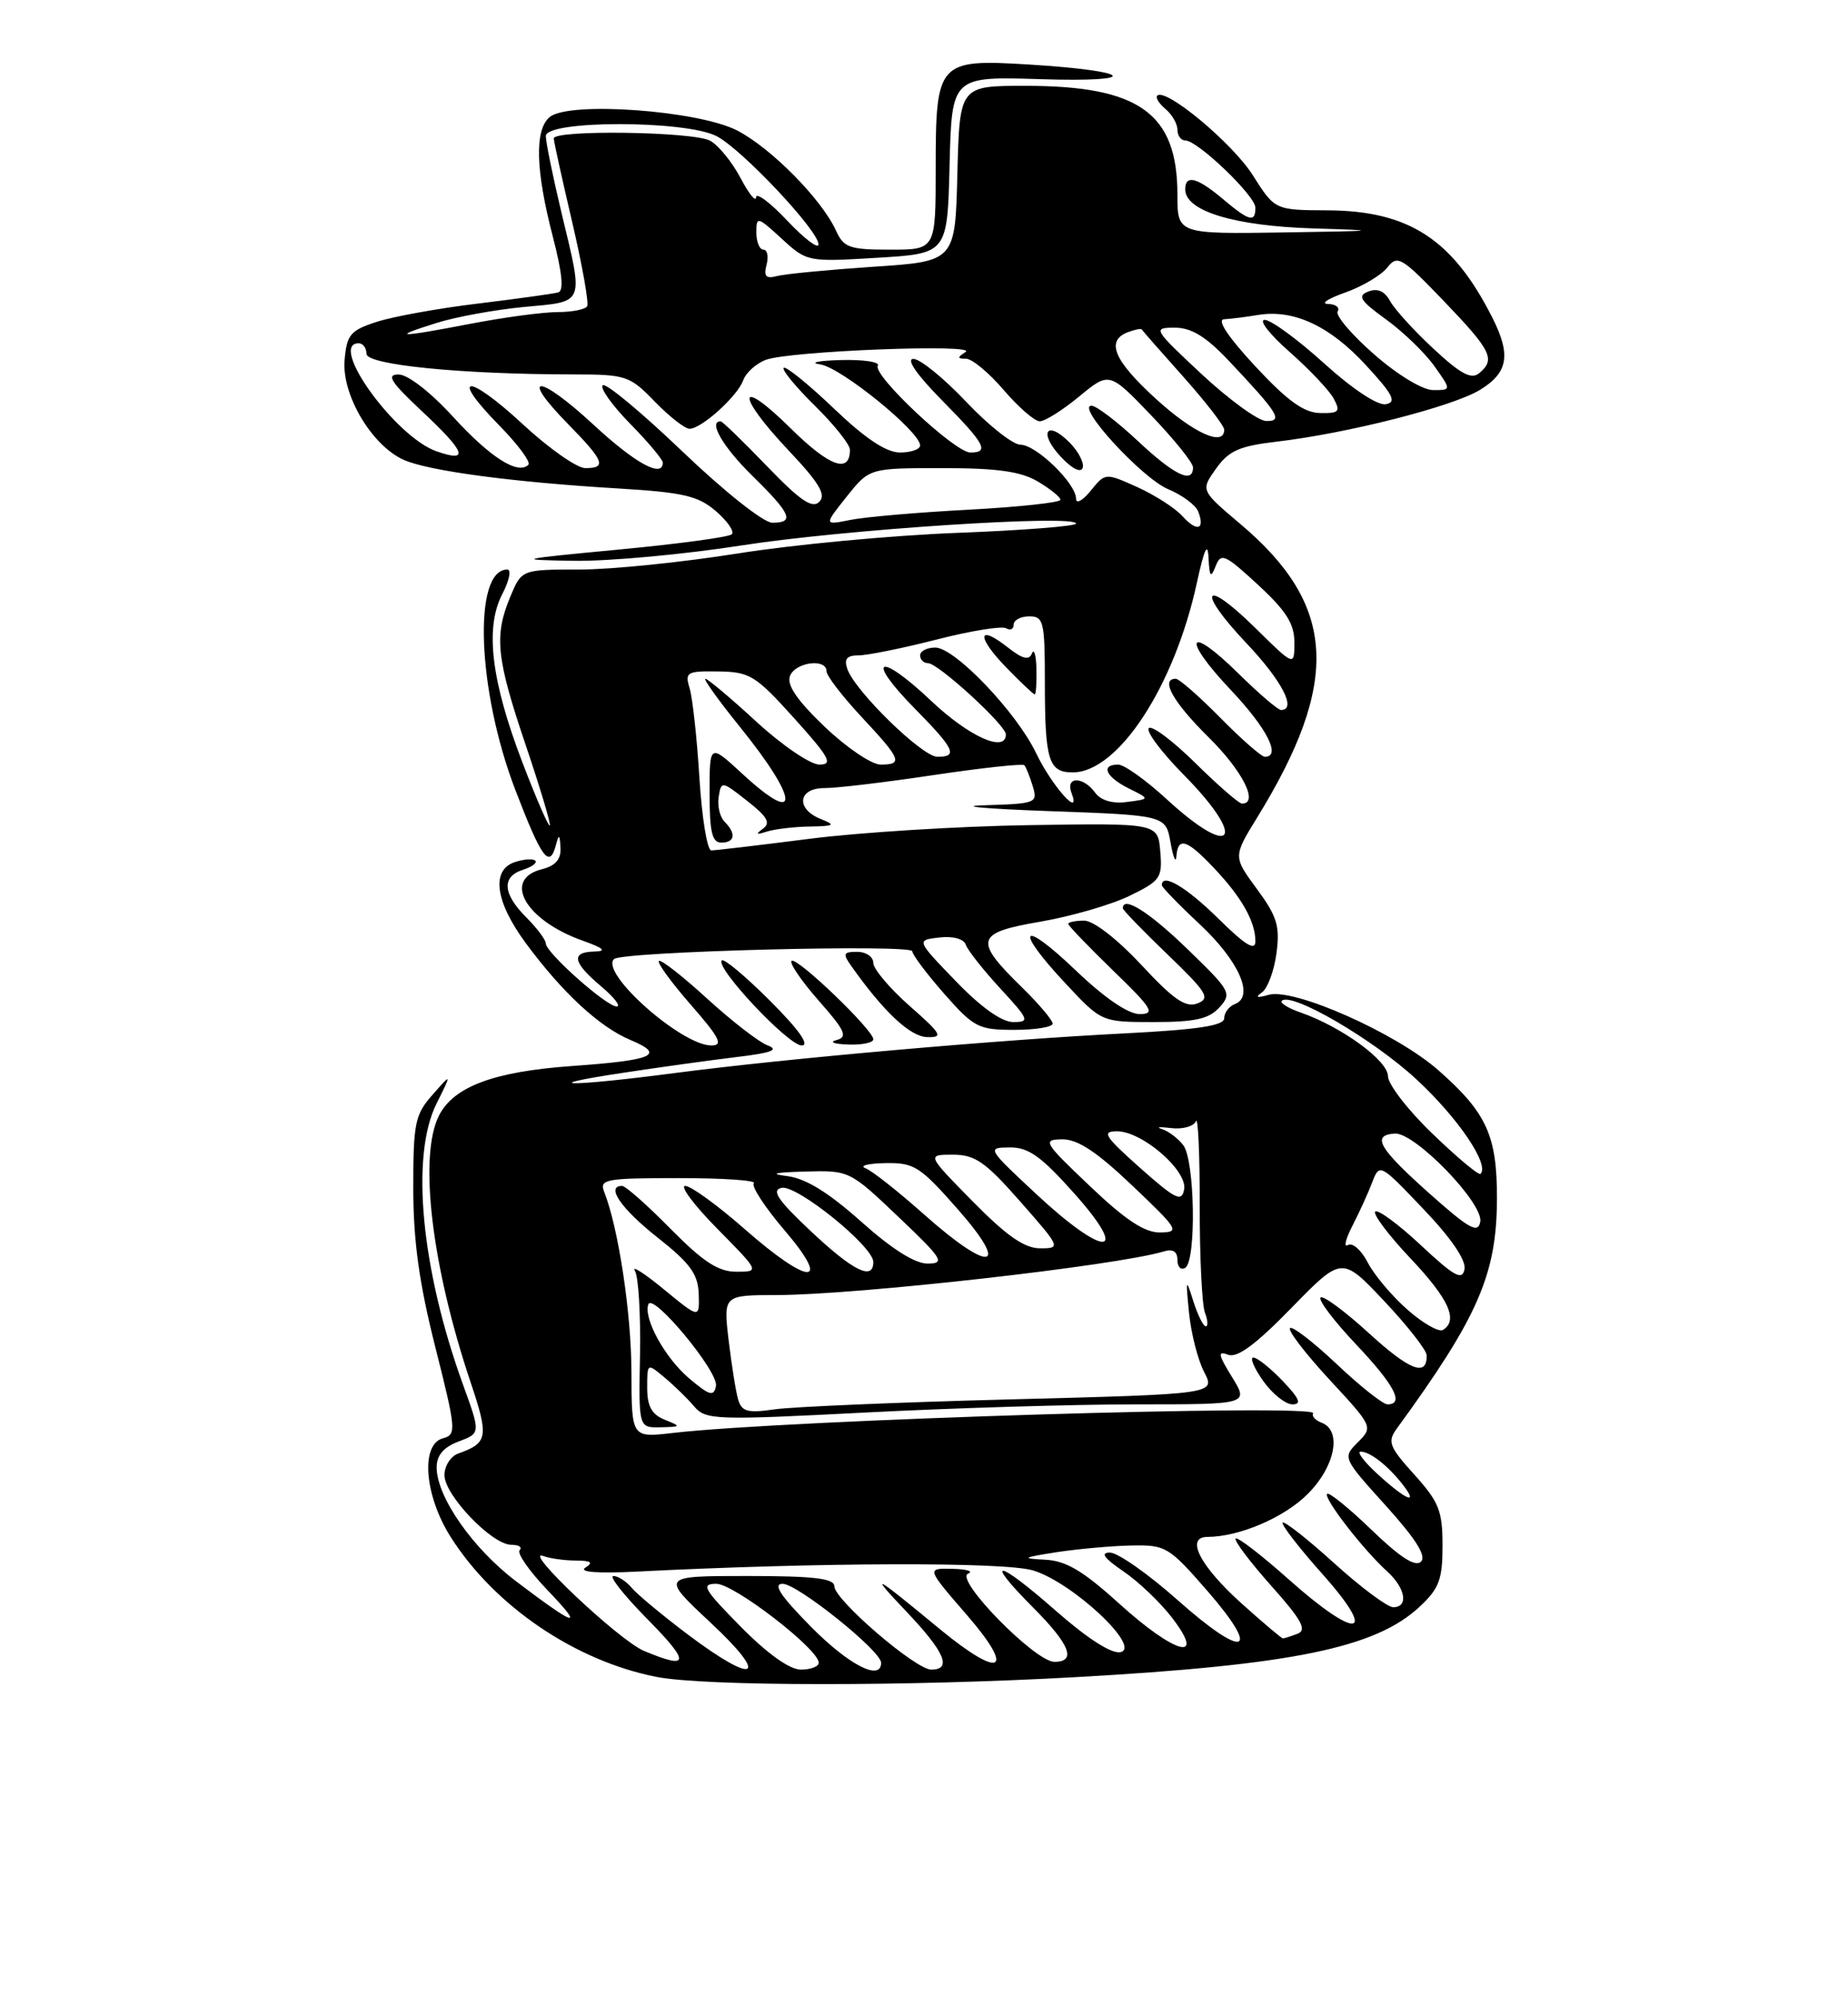 <?xml version="1.0" encoding="UTF-8" standalone="no"?>
<!DOCTYPE svg PUBLIC "-//W3C//DTD SVG 1.1//EN" "http://www.w3.org/Graphics/SVG/1.1/DTD/svg11.dtd" >
<svg xmlns="http://www.w3.org/2000/svg" xmlns:xlink="http://www.w3.org/1999/xlink" version="1.1" viewBox="0 0 237 256">
 <g >
 <path fill="currentColor"
d=" M 138.00 214.96 C 165.71 213.41 176.41 211.22 182.06 205.94 C 184.57 203.60 185.00 202.45 185.00 198.10 C 185.00 193.65 184.54 192.50 181.38 189.00 C 178.15 185.43 177.91 184.79 179.13 183.11 C 189.56 168.82 191.94 163.35 191.98 153.70 C 192.00 145.56 190.68 142.65 184.47 137.18 C 179.06 132.42 165.96 126.60 162.70 127.51 C 161.20 127.94 160.92 127.84 161.83 127.21 C 162.56 126.70 163.40 124.45 163.70 122.20 C 164.17 118.72 163.79 117.47 161.20 113.95 C 158.14 109.80 158.14 109.80 161.23 104.78 C 171.96 87.35 171.39 77.55 159.08 67.17 C 153.97 62.85 153.97 62.85 155.95 60.07 C 157.59 57.77 158.94 57.17 163.72 56.61 C 172.79 55.55 186.27 52.12 189.79 49.98 C 193.42 47.77 193.81 45.50 191.38 40.70 C 186.31 30.68 180.70 27.02 170.29 26.96 C 163.50 26.93 163.50 26.93 160.66 22.45 C 158.06 18.34 149.47 11.20 148.41 12.26 C 148.16 12.51 148.64 13.28 149.48 13.98 C 150.31 14.68 151.00 15.86 151.00 16.62 C 151.00 17.38 151.45 18.00 152.00 18.00 C 153.59 18.00 161.00 25.09 161.00 26.62 C 161.00 28.57 160.21 28.36 156.82 25.50 C 153.53 22.73 152.00 22.34 152.00 24.27 C 152.00 27.06 158.30 28.97 168.50 29.28 C 177.29 29.54 176.84 29.61 164.75 29.79 C 151.00 30.00 151.00 30.00 151.00 24.95 C 151.00 14.51 146.10 11.00 131.51 11.00 C 123.07 11.00 123.07 11.00 122.78 22.25 C 122.50 33.50 122.50 33.50 112.01 34.19 C 106.25 34.58 100.69 35.11 99.67 35.38 C 98.22 35.76 97.92 35.43 98.31 33.93 C 98.59 32.87 98.40 32.00 97.91 32.00 C 97.41 32.00 97.00 31.01 97.00 29.80 C 97.00 27.70 97.14 27.74 100.25 30.59 C 103.47 33.56 103.58 33.58 112.50 33.04 C 121.50 32.50 121.50 32.50 121.78 21.14 C 122.07 9.79 122.07 9.79 133.49 10.15 C 146.60 10.56 145.39 9.10 131.95 8.27 C 120.30 7.56 120.00 7.89 120.00 21.57 C 120.00 32.00 120.00 32.00 114.16 32.00 C 108.94 32.00 108.20 31.74 107.21 29.55 C 105.38 25.55 98.93 19.01 94.57 16.74 C 89.58 14.15 72.97 12.95 70.50 15.00 C 68.54 16.63 68.68 21.82 70.90 30.34 C 72.11 35.00 72.33 37.28 71.59 37.48 C 70.99 37.65 66.36 38.29 61.29 38.91 C 56.22 39.52 50.37 40.58 48.29 41.26 C 44.91 42.36 44.47 42.90 44.19 46.19 C 43.83 50.60 47.65 57.06 51.73 58.92 C 54.87 60.35 65.69 61.80 79.31 62.61 C 87.62 63.11 89.52 63.55 91.81 65.51 C 93.29 66.79 94.21 68.12 93.85 68.48 C 93.50 68.84 86.97 69.72 79.35 70.44 C 66.26 71.68 65.95 71.76 73.60 71.88 C 78.06 71.95 87.74 71.06 95.10 69.91 C 108.26 67.86 138.00 65.92 138.00 67.11 C 138.00 67.44 131.14 67.98 122.75 68.30 C 114.36 68.62 101.70 69.81 94.61 70.94 C 87.52 72.07 78.39 73.00 74.31 73.00 C 66.90 73.00 66.90 73.00 65.45 76.47 C 63.35 81.49 63.64 84.33 67.42 95.50 C 69.28 101.00 70.67 105.64 70.51 105.81 C 70.35 105.98 68.78 102.38 67.03 97.81 C 63.00 87.31 62.17 80.50 64.40 76.18 C 65.31 74.43 65.61 73.00 65.06 73.00 C 60.62 73.00 61.19 88.48 66.09 101.25 C 69.48 110.09 70.48 111.43 71.31 108.25 C 71.67 106.87 71.79 106.95 71.88 108.64 C 71.97 110.14 71.25 110.97 69.50 111.41 C 64.39 112.69 67.36 117.94 74.68 120.55 C 77.43 121.53 77.87 121.92 76.25 121.96 C 73.18 122.02 73.43 123.34 77.08 126.41 C 78.77 127.83 79.67 129.00 79.08 129.00 C 77.77 129.00 70.00 122.10 70.00 120.93 C 70.00 120.47 68.88 118.97 67.50 117.59 C 64.46 114.55 64.30 112.36 67.08 111.48 C 68.22 111.11 68.93 110.59 68.65 110.32 C 68.38 110.04 67.22 110.11 66.08 110.48 C 62.95 111.47 63.48 115.52 67.42 120.87 C 72.13 127.24 76.87 131.63 80.88 133.31 C 85.40 135.21 83.85 135.89 73.28 136.64 C 63.33 137.35 58.17 139.28 56.29 143.00 C 53.68 148.17 55.34 162.22 60.33 177.10 C 62.72 184.21 62.59 184.94 58.75 186.31 C 57.79 186.66 57.00 187.90 57.00 189.07 C 57.00 191.64 63.10 198.00 65.57 198.00 C 66.54 198.00 67.02 198.31 66.64 198.69 C 66.27 199.07 67.88 201.38 70.23 203.83 C 75.05 208.86 73.93 208.55 66.20 202.69 C 60.61 198.46 56.00 191.85 56.00 188.08 C 56.00 186.53 56.88 185.49 58.82 184.76 C 61.64 183.70 61.64 183.70 59.39 177.50 C 54.01 162.67 52.63 148.16 55.98 141.46 C 57.95 137.50 57.95 137.50 55.48 140.31 C 53.22 142.86 53.00 143.94 53.00 152.31 C 53.01 159.07 53.75 164.45 55.83 172.68 C 58.50 183.25 58.55 183.88 56.83 184.34 C 53.90 185.10 54.42 191.70 57.83 197.05 C 63.45 205.88 73.77 212.88 84.18 214.93 C 90.38 216.15 116.48 216.17 138.00 214.96 Z  M 88.24 209.52 C 84.96 207.05 81.71 204.35 81.02 203.52 C 80.32 202.68 79.26 202.00 78.66 202.00 C 78.06 202.00 80.01 204.47 83.00 207.50 C 88.56 213.13 88.47 214.06 82.59 211.60 C 79.39 210.27 66.73 198.30 69.72 199.45 C 70.52 199.75 72.36 200.01 73.83 200.02 C 75.81 200.03 76.13 200.26 75.07 200.93 C 74.19 201.50 76.63 201.68 81.57 201.44 C 104.97 200.25 128.75 200.18 132.46 201.28 C 137.46 202.75 146.46 211.14 143.70 211.76 C 142.57 212.01 139.50 210.05 135.41 206.46 C 127.85 199.82 126.05 199.57 132.50 206.05 C 137.24 210.80 138.09 213.00 135.22 213.00 C 132.74 213.00 122.37 202.40 124.15 201.70 C 124.89 201.40 123.99 201.12 122.15 201.08 C 118.80 201.00 118.80 201.00 124.00 207.00 C 130.30 214.27 128.40 215.28 120.56 208.83 C 111.92 201.70 111.35 201.40 116.25 206.57 C 121.17 211.74 122.13 214.00 119.43 214.00 C 117.42 214.00 107.00 205.04 107.00 203.31 C 107.00 202.31 104.37 202.00 95.86 202.00 C 84.73 202.00 84.73 202.00 91.11 207.96 C 98.78 215.11 96.98 216.09 88.24 209.52 Z  M 95.00 208.50 C 90.22 203.66 89.85 203.00 91.87 203.00 C 94.14 203.00 105.00 211.38 105.00 213.12 C 105.00 213.60 103.97 214.00 102.72 214.00 C 101.27 214.00 98.43 211.98 95.00 208.50 Z  M 104.00 208.50 C 100.08 204.53 99.07 203.00 100.37 203.00 C 102.27 203.00 113.00 211.60 113.00 213.12 C 113.00 215.54 108.85 213.41 104.00 208.50 Z  M 143.50 205.51 C 138.86 201.31 136.71 200.04 134.00 199.91 C 130.93 199.75 131.11 199.64 135.50 198.95 C 138.25 198.53 142.57 198.14 145.10 198.09 C 149.51 198.00 149.91 198.25 154.86 203.93 C 161.90 212.03 159.61 212.72 151.03 205.09 C 147.26 201.74 143.35 199.00 142.35 199.00 C 141.07 199.00 141.59 199.71 144.08 201.41 C 146.03 202.73 148.85 205.43 150.36 207.41 C 154.73 213.13 150.67 212.01 143.50 205.51 Z  M 159.23 205.52 C 153.89 200.72 151.98 197.00 154.84 196.99 C 158.93 196.98 164.68 194.52 167.70 191.50 C 171.23 187.97 172.13 183.37 169.51 182.36 C 168.68 182.05 168.19 181.50 168.41 181.15 C 169.19 179.89 100.66 181.99 86.25 183.67 C 81.00 184.28 81.00 184.28 80.98 175.89 C 80.97 168.33 79.31 157.37 77.48 152.75 C 76.85 151.15 77.68 151.00 87.06 151.00 C 92.71 151.00 97.04 151.29 96.68 151.66 C 96.32 152.02 98.08 154.72 100.59 157.66 C 106.79 164.91 103.79 164.82 95.46 157.50 C 92.01 154.47 88.60 152.00 87.88 152.00 C 87.16 152.00 89.01 154.47 92.00 157.50 C 97.43 163.00 97.43 163.00 94.43 163.00 C 92.12 163.00 90.18 161.74 86.00 157.50 C 83.01 154.47 80.22 152.00 79.78 152.00 C 77.64 152.00 79.65 154.92 84.31 158.60 C 88.51 161.91 89.52 163.30 89.61 165.85 C 89.71 169.01 89.71 169.01 85.15 165.27 C 82.65 163.21 80.97 162.14 81.42 162.87 C 81.88 163.61 82.17 168.44 82.08 173.61 C 81.90 183.00 81.90 183.00 84.70 182.94 C 87.37 182.88 87.40 182.83 85.25 181.97 C 83.58 181.30 83.00 180.25 83.00 177.88 C 83.00 174.69 83.00 174.69 85.25 176.58 C 86.49 177.61 88.19 179.28 89.04 180.28 C 90.50 182.00 91.76 182.04 110.94 181.05 C 122.13 180.47 137.79 180.00 145.73 180.00 C 160.16 180.00 160.16 180.00 158.00 176.50 C 156.22 173.61 156.13 173.11 157.49 173.64 C 158.67 174.09 161.03 172.35 165.62 167.64 C 172.09 161.01 172.09 161.01 177.51 166.75 C 180.49 169.91 182.94 173.04 182.96 173.69 C 183.05 176.53 180.80 175.67 175.55 170.87 C 172.46 168.05 169.67 165.99 169.36 166.31 C 169.04 166.63 171.08 169.32 173.89 172.29 C 178.84 177.52 180.14 180.00 177.94 180.00 C 177.36 180.00 174.43 177.68 171.43 174.84 C 168.43 172.01 165.73 169.93 165.44 170.23 C 165.14 170.53 167.42 173.50 170.50 176.83 C 176.09 182.86 176.10 182.90 174.14 184.86 C 172.17 186.83 172.19 186.86 177.72 192.98 C 181.56 197.23 182.96 199.44 182.24 200.16 C 181.52 200.88 179.57 199.63 175.92 196.11 C 173.02 193.31 170.44 191.22 170.20 191.47 C 169.68 191.98 174.84 198.65 177.89 201.40 C 180.26 203.55 180.68 206.00 178.67 206.00 C 177.94 206.00 174.54 203.47 171.13 200.38 C 167.71 197.28 164.73 194.94 164.50 195.16 C 164.28 195.39 166.58 198.37 169.63 201.79 C 176.86 209.91 174.07 210.28 165.20 202.37 C 161.74 199.29 158.71 196.96 158.47 197.20 C 158.23 197.44 160.27 200.15 163.00 203.22 C 166.93 207.62 167.65 208.92 166.41 209.40 C 165.54 209.73 164.70 210.00 164.53 210.00 C 164.36 210.00 161.97 207.98 159.23 205.52 Z  M 164.50 177.00 C 162.92 175.35 161.23 174.00 160.74 174.00 C 160.26 174.00 160.83 175.35 162.00 177.00 C 163.17 178.65 164.86 180.00 165.76 180.00 C 166.97 180.00 166.65 179.25 164.50 177.00 Z  M 176.77 189.03 C 174.97 187.40 173.95 186.06 174.50 186.06 C 175.70 186.06 177.99 187.85 179.87 190.25 C 181.99 192.95 180.39 192.32 176.77 189.03 Z  M 94.66 179.37 C 94.36 178.34 93.82 174.91 93.44 171.75 C 92.77 166.00 92.77 166.00 99.63 165.99 C 109.97 165.97 143.23 162.22 149.25 160.40 C 150.42 160.04 151.00 160.41 151.00 161.49 C 151.00 162.39 151.45 162.84 152.00 162.50 C 153.45 161.60 153.24 148.70 151.75 146.78 C 151.06 145.89 149.82 144.96 149.00 144.71 C 148.18 144.46 148.71 144.41 150.18 144.59 C 151.65 144.77 153.09 144.38 153.37 143.71 C 153.65 143.04 153.87 147.90 153.86 154.50 C 153.85 161.10 154.15 167.29 154.53 168.25 C 154.90 169.21 154.95 170.00 154.64 170.00 C 154.32 170.00 153.60 168.54 153.03 166.75 C 152.09 163.76 152.05 163.88 152.49 168.27 C 152.75 170.89 153.62 174.31 154.43 175.86 C 155.89 178.68 155.89 178.68 129.69 179.36 C 115.29 179.73 101.63 180.31 99.35 180.64 C 95.87 181.14 95.12 180.94 94.66 179.37 Z  M 88.38 176.67 C 85.29 174.06 82.48 168.96 83.15 167.17 C 83.72 165.64 92.18 175.84 91.82 177.64 C 91.55 179.04 91.01 178.89 88.38 176.67 Z  M 180.51 167.87 C 178.52 166.13 176.23 163.41 175.41 161.82 C 174.59 160.23 173.45 159.22 172.87 159.58 C 172.30 159.93 172.56 158.82 173.44 157.12 C 174.32 155.41 175.47 152.90 175.98 151.54 C 176.92 149.09 176.98 149.12 182.55 154.97 C 186.10 158.68 188.04 161.53 187.82 162.68 C 187.53 164.17 186.52 163.62 182.22 159.60 C 179.33 156.90 176.70 154.97 176.37 155.29 C 176.05 155.62 178.08 158.32 180.89 161.29 C 185.81 166.49 187.05 169.23 185.06 170.46 C 184.54 170.78 182.49 169.62 180.51 167.87 Z  M 104.00 157.82 C 99.74 153.81 98.89 152.56 100.23 152.25 C 102.17 151.81 112.00 159.75 112.00 161.75 C 112.00 164.19 109.43 162.92 104.00 157.82 Z  M 110.43 156.57 C 106.20 152.80 103.31 151.03 100.93 150.74 C 98.60 150.45 99.33 150.27 103.22 150.16 C 108.92 150.00 108.97 150.03 115.22 155.97 C 120.88 161.35 121.25 161.93 119.00 161.96 C 117.36 161.98 114.41 160.12 110.43 156.57 Z  M 118.50 155.65 C 115.20 152.72 111.83 150.05 111.00 149.74 C 110.17 149.42 111.31 149.12 113.53 149.08 C 117.23 149.01 117.98 149.48 122.84 155.00 C 129.70 162.80 126.99 163.21 118.50 155.65 Z  M 124.76 154.00 C 118.85 148.00 118.85 148.00 122.20 148.00 C 125.05 148.00 126.36 148.91 130.84 154.00 C 136.04 159.91 136.08 160.00 133.39 160.00 C 131.39 160.00 129.11 158.42 124.76 154.00 Z  M 132.89 153.04 C 126.59 147.17 126.54 147.09 129.50 147.07 C 131.92 147.05 133.53 148.21 137.82 153.02 C 145.10 161.20 141.65 161.21 132.89 153.04 Z  M 139.78 152.03 C 133.84 146.39 133.65 146.07 136.22 146.03 C 138.21 146.01 140.65 147.62 145.22 151.97 C 151.16 157.61 151.35 157.93 148.78 157.97 C 146.79 157.99 144.35 156.38 139.78 152.03 Z  M 183.33 152.98 C 176.81 147.17 175.85 145.51 178.86 145.29 C 181.42 145.09 190.29 154.24 189.84 156.61 C 189.54 158.14 188.41 157.50 183.33 152.98 Z  M 146.21 149.69 C 141.65 145.63 141.25 145.00 143.25 145.00 C 146.50 145.00 152.33 150.06 151.86 152.47 C 151.55 154.11 150.75 153.72 146.21 149.69 Z  M 183.74 145.34 C 180.58 142.31 178.00 138.97 178.00 137.93 C 178.00 135.94 172.06 131.61 166.81 129.78 C 165.21 129.23 164.12 128.55 164.38 128.28 C 165.59 127.08 176.10 133.20 181.64 138.33 C 186.99 143.28 191.06 149.28 189.87 150.46 C 189.65 150.68 186.89 148.38 183.74 145.34 Z  M 80.00 137.49 C 84.67 136.78 91.20 135.88 94.50 135.48 C 98.96 134.95 99.97 134.56 98.44 133.99 C 97.31 133.56 93.81 130.85 90.66 127.97 C 87.51 125.09 84.74 122.93 84.50 123.17 C 84.26 123.41 86.11 125.94 88.61 128.80 C 92.31 133.03 92.79 134.00 91.23 134.00 C 87.38 134.00 76.85 124.64 78.76 122.92 C 79.83 121.95 117.00 120.99 117.00 121.93 C 117.00 122.36 118.84 124.81 121.08 127.36 C 124.90 131.70 125.49 132.00 130.08 132.00 C 132.79 132.00 135.00 131.64 135.00 131.20 C 135.00 130.76 133.24 128.69 131.09 126.58 C 124.84 120.48 125.09 119.56 133.39 118.14 C 137.30 117.47 142.44 115.99 144.80 114.85 C 148.83 112.90 149.09 112.53 148.80 109.13 C 148.50 105.50 148.50 105.50 132.00 105.76 C 122.92 105.90 110.25 106.69 103.83 107.51 C 97.41 108.33 91.74 109.00 91.22 109.00 C 90.70 109.00 90.02 104.84 89.70 99.75 C 89.39 94.66 88.82 89.49 88.45 88.25 C 87.81 86.15 88.06 86.00 92.13 86.06 C 96.17 86.12 96.91 86.58 101.85 92.06 C 106.38 97.08 106.88 98.00 105.09 98.00 C 103.93 98.00 100.31 95.54 97.00 92.50 C 93.71 89.47 90.77 87.00 90.46 87.00 C 90.16 87.00 92.14 89.76 94.87 93.14 C 102.53 102.60 102.70 106.11 95.17 99.15 C 91.00 95.31 91.00 95.31 91.00 101.65 C 91.00 106.63 91.32 108.00 92.50 108.00 C 94.26 108.00 94.44 106.84 92.92 105.32 C 92.32 104.72 91.98 103.29 92.17 102.13 C 92.49 100.08 92.57 100.09 95.83 102.66 C 98.43 104.69 98.87 105.49 97.83 106.23 C 96.85 106.94 96.98 107.03 98.33 106.59 C 99.34 106.27 101.81 105.97 103.83 105.94 C 107.04 105.88 107.22 105.76 105.25 104.97 C 102.01 103.67 102.34 101.00 105.75 101.01 C 107.26 101.02 113.56 100.27 119.75 99.34 C 125.94 98.42 131.17 97.85 131.37 98.08 C 131.58 98.31 132.06 99.51 132.44 100.75 C 133.11 102.92 132.89 103.01 126.32 103.21 C 122.57 103.32 126.25 103.66 134.50 103.96 C 149.50 104.50 149.50 104.50 150.12 108.00 C 150.46 109.92 150.80 110.71 150.87 109.75 C 151.06 107.22 152.21 107.58 155.68 111.25 C 159.24 115.00 161.00 118.12 161.00 120.65 C 161.00 121.94 159.70 121.15 156.22 117.71 C 152.11 113.67 149.00 111.84 149.00 113.46 C 149.00 113.71 151.20 115.98 153.89 118.49 C 158.90 123.18 160.90 127.72 158.38 128.69 C 157.62 128.98 157.00 129.80 157.00 130.51 C 157.00 131.46 153.67 131.97 144.25 132.45 C 128.03 133.27 100.70 135.68 86.50 137.54 C 73.06 139.30 68.25 139.26 80.00 137.49 Z  M 98.78 128.30 C 95.64 125.16 92.85 122.82 92.57 123.10 C 91.68 123.99 101.09 134.00 102.82 134.00 C 103.89 134.00 102.47 131.99 98.78 128.30 Z  M 112.00 133.21 C 112.00 132.01 102.12 122.54 101.51 123.16 C 101.22 123.45 102.79 125.75 105.01 128.27 C 108.41 132.13 108.76 132.92 107.27 133.31 C 106.30 133.56 106.96 133.82 108.75 133.88 C 110.54 133.95 112.00 133.65 112.00 133.21 Z  M 116.64 128.92 C 114.09 126.67 112.00 124.19 112.00 123.42 C 112.00 122.64 111.07 122.00 109.94 122.00 C 108.14 122.00 108.05 122.23 109.19 123.84 C 113.35 129.71 116.72 132.86 118.89 132.93 C 121.02 132.99 120.77 132.55 116.64 128.92 Z  M 156.39 129.12 C 158.01 127.33 157.82 126.99 152.29 121.65 C 147.38 116.89 144.00 114.76 144.00 116.42 C 144.00 116.64 146.59 119.32 149.75 122.35 C 154.80 127.21 155.26 127.96 153.57 128.61 C 152.06 129.19 150.52 128.14 146.37 123.67 C 143.27 120.35 140.24 118.00 139.04 118.00 C 137.92 118.00 137.00 118.19 137.00 118.42 C 137.00 118.64 139.59 121.33 142.75 124.40 C 147.77 129.25 148.20 129.96 146.18 129.98 C 144.70 129.99 141.69 127.94 137.93 124.35 C 130.92 117.66 129.97 118.91 136.64 126.04 C 141.27 131.00 141.27 131.00 147.98 131.00 C 153.27 131.00 155.05 130.60 156.39 129.12 Z  M 122.57 125.75 C 117.50 120.50 117.50 120.50 120.47 120.16 C 122.24 119.96 123.61 120.34 123.86 121.09 C 124.09 121.78 126.08 124.30 128.27 126.68 C 131.99 130.71 132.10 131.00 129.94 131.00 C 128.47 131.00 125.81 129.11 122.57 125.75 Z  M 149.65 102.46 C 146.99 100.01 144.18 98.00 143.40 98.00 C 141.11 98.00 141.80 99.58 144.75 101.05 C 147.50 102.41 147.50 102.41 144.55 102.79 C 142.66 103.04 141.18 102.60 140.44 101.59 C 138.89 99.47 136.60 99.51 137.42 101.64 C 138.72 105.03 134.88 100.71 132.89 96.56 C 130.39 91.31 122.45 83.00 119.95 83.00 C 118.88 83.00 118.00 83.45 118.00 84.00 C 118.00 84.55 118.46 85.00 119.02 85.00 C 120.31 85.00 129.00 92.95 129.00 94.13 C 129.00 96.54 124.28 94.43 119.43 89.84 C 112.68 83.46 110.88 84.28 117.31 90.81 C 122.44 96.02 122.90 97.00 120.21 97.00 C 118.28 97.00 109.67 88.61 108.67 85.75 C 108.22 84.45 108.60 84.00 110.11 84.00 C 111.24 84.00 115.75 83.09 120.13 81.97 C 124.50 80.85 128.52 80.20 129.04 80.53 C 129.57 80.85 130.00 80.64 130.00 80.06 C 130.00 79.48 130.90 79.00 132.00 79.00 C 133.84 79.00 134.00 79.67 134.00 87.42 C 134.00 97.46 134.47 99.00 137.57 99.00 C 143.39 99.00 150.60 88.00 153.49 74.72 C 154.44 70.35 154.89 69.39 154.99 71.50 C 155.11 73.96 155.28 74.15 155.90 72.57 C 156.58 70.81 157.08 71.03 161.33 74.95 C 164.95 78.29 166.00 79.95 166.00 82.34 C 166.00 85.42 166.00 85.42 161.02 80.52 C 154.33 73.93 153.34 75.55 159.84 82.43 C 164.42 87.26 166.35 91.00 164.28 91.00 C 163.89 91.00 161.43 88.89 158.81 86.31 C 152.28 79.88 151.46 81.68 157.84 88.43 C 162.48 93.33 164.35 97.00 162.21 97.00 C 161.78 97.00 159.21 94.75 156.50 92.00 C 153.79 89.25 151.22 87.00 150.79 87.00 C 148.75 87.00 150.45 90.01 155.00 94.50 C 159.36 98.80 161.48 103.00 159.28 103.00 C 158.89 103.00 156.20 100.66 153.31 97.81 C 150.41 94.95 147.73 92.94 147.33 93.33 C 146.94 93.73 148.95 96.41 151.81 99.31 C 160.03 107.63 158.19 110.31 149.65 102.46 Z  M 132.92 85.75 C 132.88 83.96 132.61 83.07 132.34 83.76 C 131.97 84.67 131.14 84.47 129.26 82.99 C 125.36 79.92 125.20 81.58 129.01 85.51 C 130.87 87.43 132.53 89.00 132.70 89.00 C 132.86 89.00 132.96 87.54 132.92 85.75 Z  M 105.76 93.15 C 102.23 89.77 100.87 87.79 101.31 86.65 C 101.99 84.86 106.00 84.34 106.00 86.04 C 106.00 86.62 108.03 89.25 110.50 91.90 C 115.58 97.33 115.85 98.00 112.93 98.00 C 111.78 98.00 108.56 95.82 105.76 93.15 Z  M 151.63 66.14 C 150.70 65.12 148.10 63.45 145.85 62.43 C 141.75 60.59 141.75 60.59 139.88 62.90 C 138.84 64.18 138.00 64.63 138.00 63.92 C 138.00 61.96 132.88 57.00 130.87 57.00 C 129.90 57.00 126.77 54.52 123.91 51.50 C 121.05 48.48 118.00 46.00 117.14 46.00 C 116.17 46.00 117.57 48.03 120.78 51.28 C 126.33 56.90 126.93 58.00 124.44 58.00 C 122.46 58.00 111.85 48.05 112.58 46.87 C 112.88 46.39 110.73 46.07 107.81 46.15 C 104.89 46.23 103.72 46.49 105.21 46.71 C 107.89 47.12 118.00 55.33 118.00 57.09 C 118.00 57.59 116.84 58.00 115.43 58.00 C 113.66 58.00 110.98 56.22 106.92 52.34 C 103.66 49.23 100.77 46.89 100.51 47.15 C 100.25 47.41 102.06 49.60 104.52 52.02 C 106.98 54.44 109.00 56.97 109.00 57.65 C 109.00 60.76 106.37 59.81 101.40 54.90 C 94.53 48.12 94.30 50.50 101.13 57.73 C 105.06 61.89 105.98 63.42 105.07 64.32 C 104.17 65.23 102.61 64.16 98.36 59.75 C 95.32 56.59 92.64 54.00 92.42 54.00 C 90.80 54.00 92.71 57.28 96.50 61.00 C 101.48 65.89 101.95 67.00 99.04 67.00 C 97.93 67.00 92.92 63.03 87.51 57.86 C 82.25 52.83 77.65 49.01 77.29 49.38 C 76.92 49.74 78.51 51.96 80.81 54.31 C 83.12 56.66 85.00 58.90 85.00 59.29 C 85.00 61.33 81.45 59.39 76.03 54.36 C 69.06 47.92 66.50 47.87 72.81 54.31 C 77.50 59.09 77.86 60.00 75.06 60.00 C 73.99 60.00 70.37 57.46 67.03 54.36 C 59.95 47.81 57.54 47.92 64.00 54.50 C 66.41 56.95 68.10 59.23 67.76 59.57 C 66.43 60.90 62.88 58.64 58.13 53.45 C 55.23 50.27 52.30 48.00 51.12 48.00 C 49.50 48.00 50.09 48.94 54.04 52.64 C 59.74 57.97 60.25 59.33 55.99 57.85 C 50.69 56.00 42.03 44.00 46.00 44.00 C 46.55 44.00 47.00 44.61 47.00 45.35 C 47.00 46.77 59.15 47.98 73.55 47.99 C 80.30 48.00 80.76 48.15 84.00 51.50 C 85.87 53.42 87.87 54.98 88.45 54.96 C 90.02 54.91 94.60 50.76 95.32 48.73 C 95.67 47.76 96.97 46.59 98.22 46.12 C 101.26 44.98 125.54 44.04 123.83 45.12 C 122.74 45.82 122.75 45.97 123.90 45.98 C 124.68 45.99 126.85 47.80 128.73 50.00 C 130.62 52.20 132.69 54.00 133.35 54.00 C 134.01 54.00 136.28 52.57 138.40 50.82 C 142.26 47.64 142.26 47.64 147.63 53.23 C 150.58 56.31 153.00 59.31 153.00 59.91 C 153.00 62.06 150.62 60.92 145.90 56.50 C 143.25 54.02 140.59 52.00 139.98 52.00 C 137.92 52.00 146.46 61.29 149.79 62.69 C 151.60 63.44 153.35 64.74 153.67 65.57 C 154.57 67.92 153.50 68.21 151.63 66.14 Z  M 137.15 56.70 C 134.18 53.73 133.16 55.48 136.06 58.56 C 137.49 60.09 138.62 60.65 138.85 59.96 C 139.06 59.32 138.30 57.85 137.15 56.70 Z  M 108.58 63.66 C 111.50 60.00 111.50 60.00 120.85 60.00 C 127.88 60.00 130.91 60.42 133.10 61.72 C 134.69 62.66 136.00 63.72 136.00 64.06 C 136.00 64.41 130.70 64.98 124.23 65.33 C 117.75 65.67 110.93 66.26 109.06 66.64 C 105.66 67.32 105.66 67.32 108.58 63.66 Z  M 148.25 51.13 C 142.84 46.20 141.78 43.68 144.64 42.58 C 145.55 42.24 146.35 42.08 146.43 42.23 C 146.51 42.38 148.92 45.12 151.79 48.33 C 154.65 51.54 157.00 54.57 157.00 55.08 C 157.00 57.30 153.09 55.54 148.25 51.13 Z  M 154.11 47.96 C 147.90 42.16 147.80 42.00 150.66 42.00 C 152.80 42.00 154.65 43.13 157.60 46.25 C 163.97 53.00 164.60 54.01 162.37 53.96 C 161.34 53.93 157.63 51.23 154.11 47.96 Z  M 160.98 46.94 C 157.50 43.20 156.02 40.97 156.98 40.92 C 157.82 40.87 159.78 40.63 161.34 40.37 C 165.92 39.62 170.53 41.77 175.16 46.79 C 178.66 50.58 179.15 51.54 177.73 51.81 C 176.69 52.01 173.47 49.88 169.82 46.58 C 166.43 43.51 163.00 41.00 162.19 41.00 C 161.38 41.00 162.82 42.85 165.38 45.10 C 167.94 47.36 170.50 50.06 171.05 51.10 C 171.94 52.76 171.72 52.99 169.29 52.94 C 167.21 52.90 165.10 51.37 160.98 46.94 Z  M 176.23 45.42 C 173.34 42.90 171.24 40.42 171.55 39.92 C 171.86 39.41 171.30 38.98 170.31 38.96 C 169.31 38.93 170.30 38.28 172.50 37.50 C 174.70 36.73 177.13 35.28 177.91 34.30 C 179.22 32.63 179.73 32.93 185.16 38.58 C 191.29 44.97 191.83 46.07 189.69 47.84 C 188.69 48.67 187.30 47.92 183.85 44.71 C 181.35 42.40 178.85 39.64 178.28 38.60 C 177.59 37.32 176.67 36.91 175.50 37.36 C 174.04 37.92 174.41 38.52 177.74 40.93 C 179.94 42.52 182.73 45.21 183.94 46.91 C 186.14 50.00 186.14 50.00 183.80 50.00 C 182.46 50.00 179.24 48.06 176.23 45.42 Z  M 56.00 41.39 C 58.48 40.61 63.54 39.69 67.25 39.34 C 75.09 38.61 74.87 39.17 71.99 27.19 C 70.90 22.61 70.00 18.23 70.00 17.44 C 70.00 15.39 87.94 15.40 91.90 17.45 C 95.15 19.13 105.01 29.60 104.97 31.33 C 104.96 31.97 103.16 30.60 100.97 28.29 C 98.79 25.97 96.98 24.62 96.96 25.29 C 96.93 25.95 96.03 24.83 94.95 22.78 C 93.87 20.74 92.12 18.60 91.06 18.03 C 88.86 16.86 70.99 16.61 71.02 17.75 C 71.03 18.16 72.10 23.00 73.39 28.50 C 74.67 34.00 75.54 38.84 75.30 39.25 C 75.07 39.66 73.37 40.00 71.53 40.00 C 69.68 40.00 64.65 40.67 60.34 41.50 C 50.95 43.30 50.01 43.27 56.00 41.39 Z "/>
</g>
</svg>